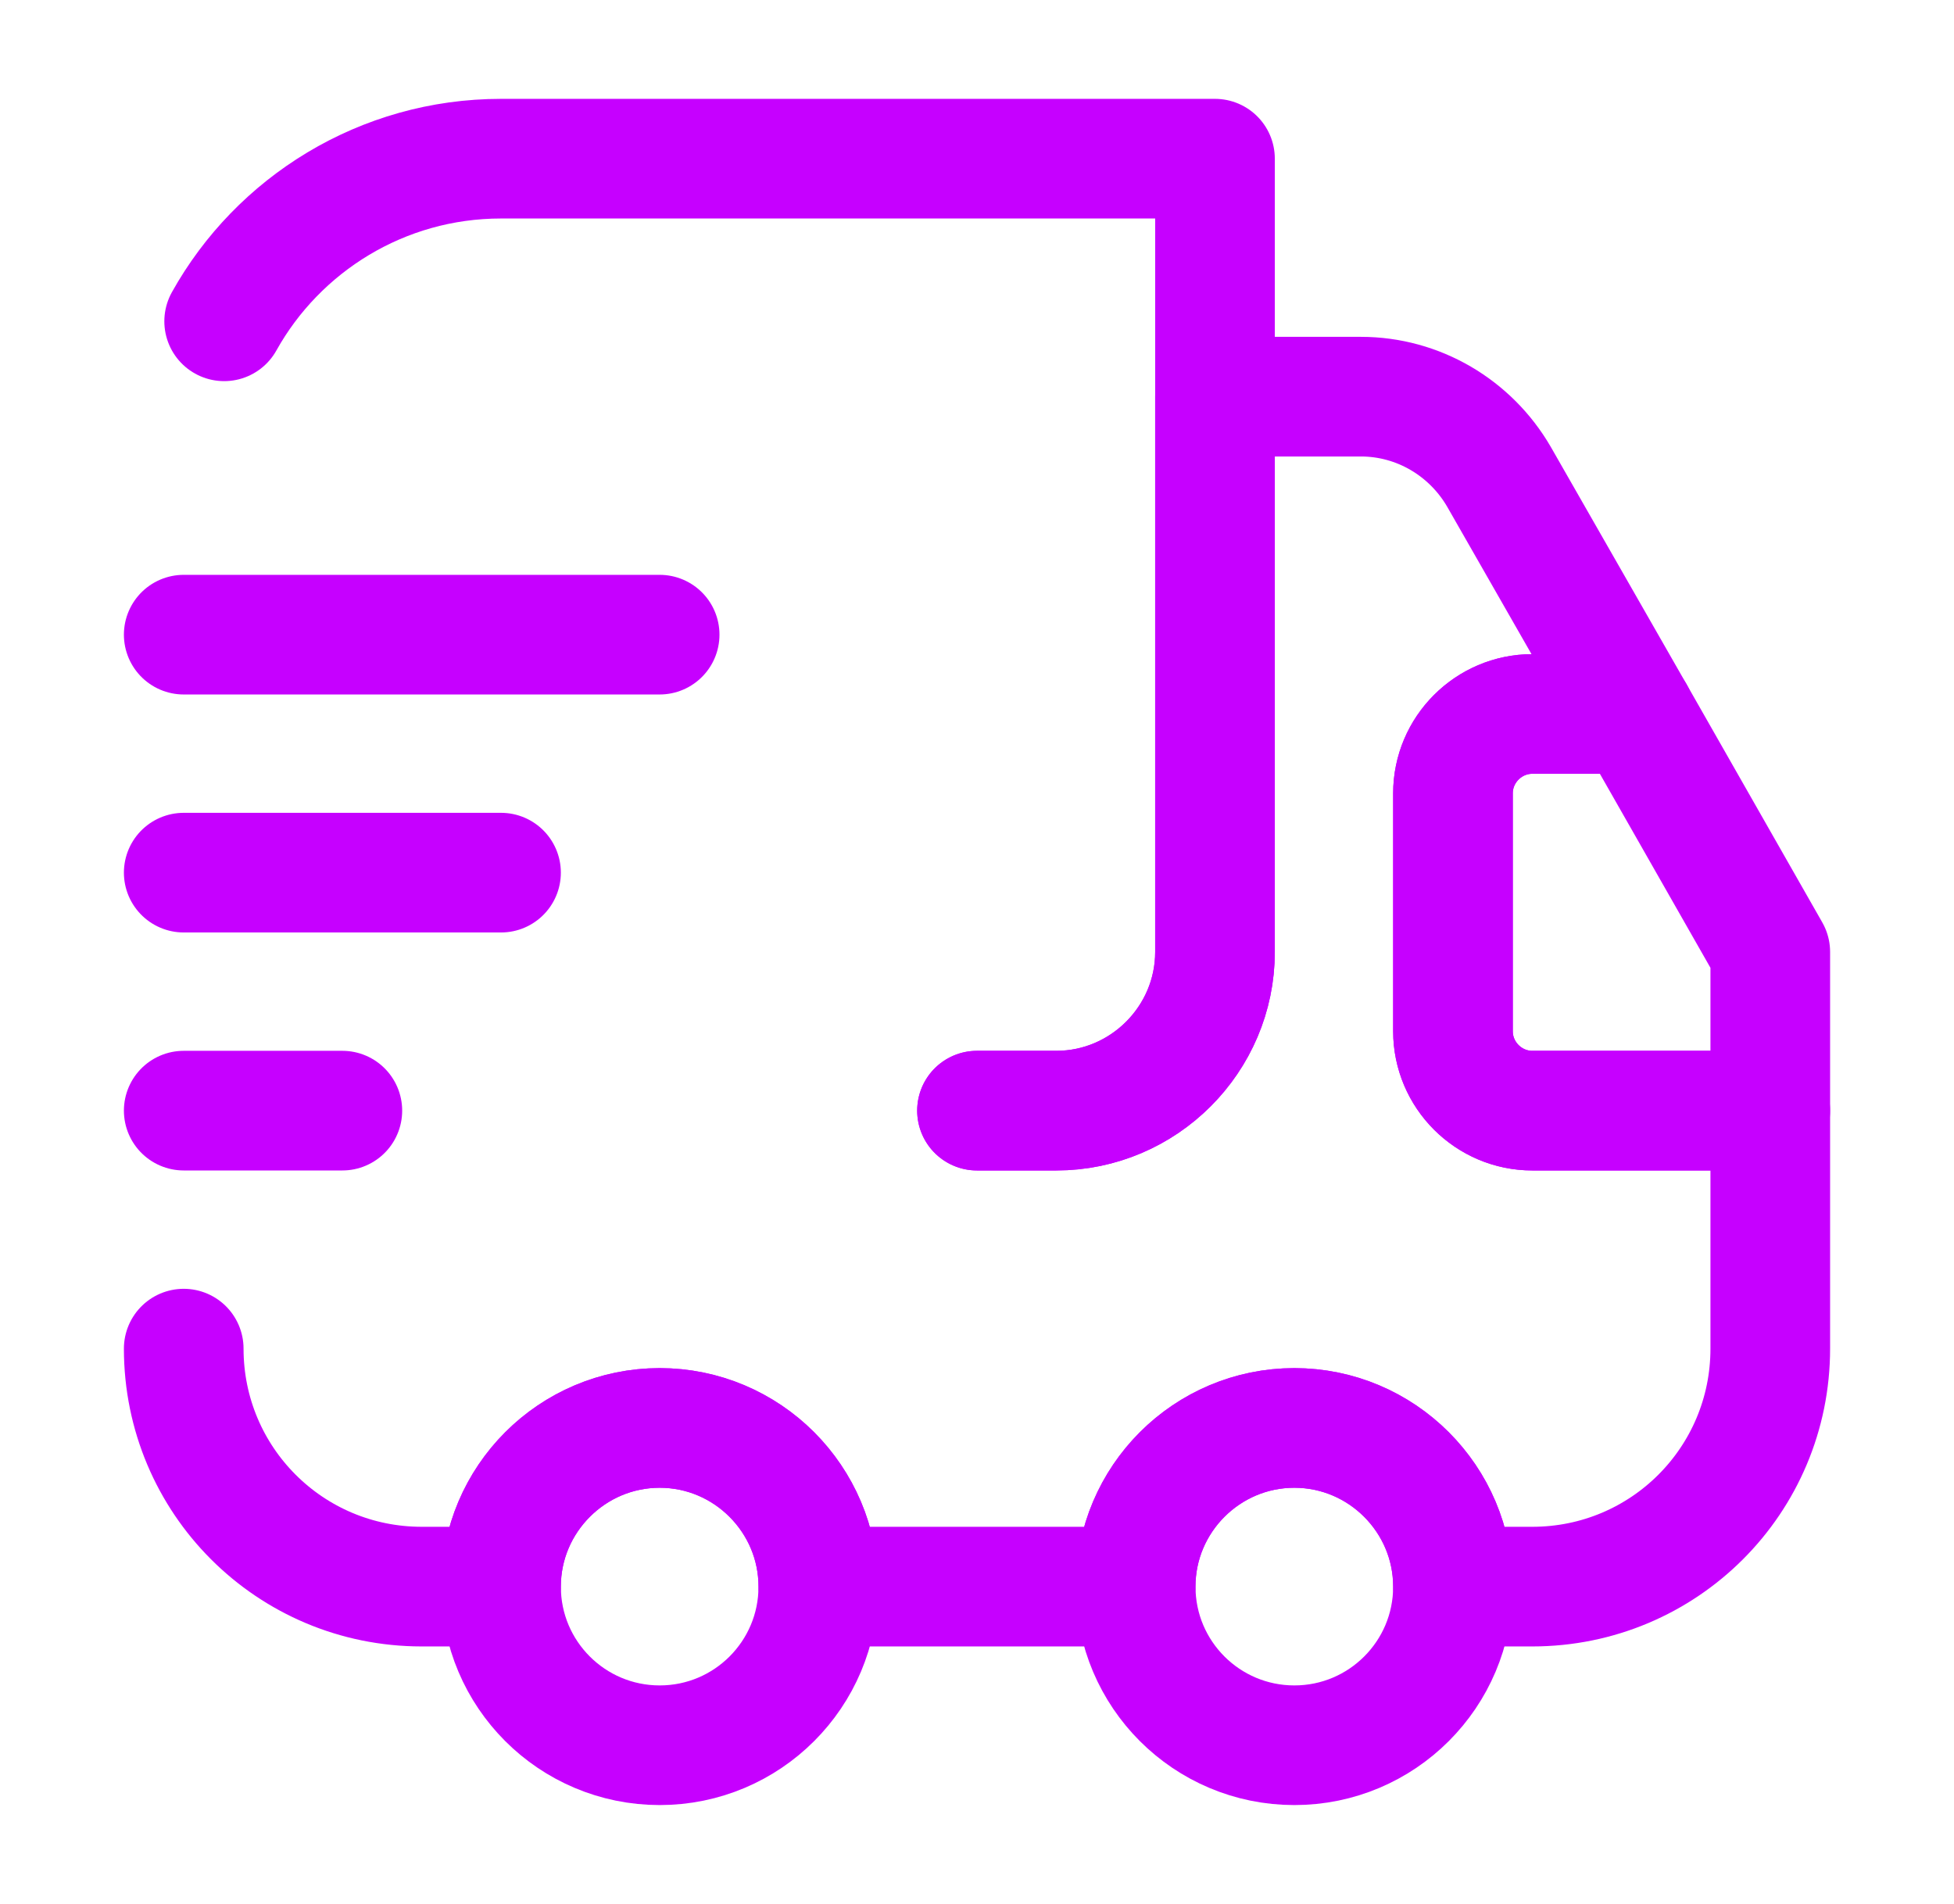 <svg width="39" height="38" viewBox="0 0 39 38" fill="none" xmlns="http://www.w3.org/2000/svg">
<path d="M19.5 22.167H21.083C22.825 22.167 24.25 20.742 24.25 19V3.167H10C7.625 3.167 5.551 4.481 4.474 6.413" stroke="#C600FF" stroke-width="2.388" stroke-linecap="round" stroke-linejoin="round"/>
<path d="M3.667 26.917C3.667 29.545 5.788 31.667 8.417 31.667H10C10 29.925 11.425 28.5 13.166 28.5C14.908 28.5 16.333 29.925 16.333 31.667H22.666C22.666 29.925 24.091 28.5 25.833 28.5C27.575 28.5 29 29.925 29 31.667H30.583C33.212 31.667 35.333 29.545 35.333 26.917V22.167H30.583C29.712 22.167 29 21.454 29 20.583V15.833C29 14.963 29.712 14.25 30.583 14.25H32.626L29.918 9.516C29.348 8.534 28.303 7.917 27.163 7.917H24.25V19C24.25 20.742 22.825 22.167 21.083 22.167H19.5" stroke="#C600FF" stroke-width="2.388" stroke-linecap="round" stroke-linejoin="round"/>
<path d="M13.167 34.833C14.915 34.833 16.333 33.416 16.333 31.667C16.333 29.918 14.915 28.5 13.167 28.5C11.418 28.5 10 29.918 10 31.667C10 33.416 11.418 34.833 13.167 34.833Z" stroke="#C600FF" stroke-width="2.388" stroke-linecap="round" stroke-linejoin="round"/>
<path d="M25.834 34.833C27.582 34.833 29 33.416 29 31.667C29 29.918 27.582 28.5 25.834 28.5C24.085 28.5 22.667 29.918 22.667 31.667C22.667 33.416 24.085 34.833 25.834 34.833Z" stroke="#C600FF" stroke-width="2.388" stroke-linecap="round" stroke-linejoin="round"/>
<path d="M35.333 19V22.167H30.583C29.712 22.167 29 21.454 29 20.583V15.833C29 14.963 29.712 14.25 30.583 14.25H32.626L35.333 19Z" stroke="#C600FF" stroke-width="2.388" stroke-linecap="round" stroke-linejoin="round"/>
<path d="M3.667 12.667H13.166" stroke="#C600FF" stroke-width="2.388" stroke-linecap="round" stroke-linejoin="round"/>
<path d="M3.667 17.417H10" stroke="#C600FF" stroke-width="2.388" stroke-linecap="round" stroke-linejoin="round"/>
<path d="M3.667 22.167H6.833" stroke="#C600FF" stroke-width="2.388" stroke-linecap="round" stroke-linejoin="round"/>
</svg>
